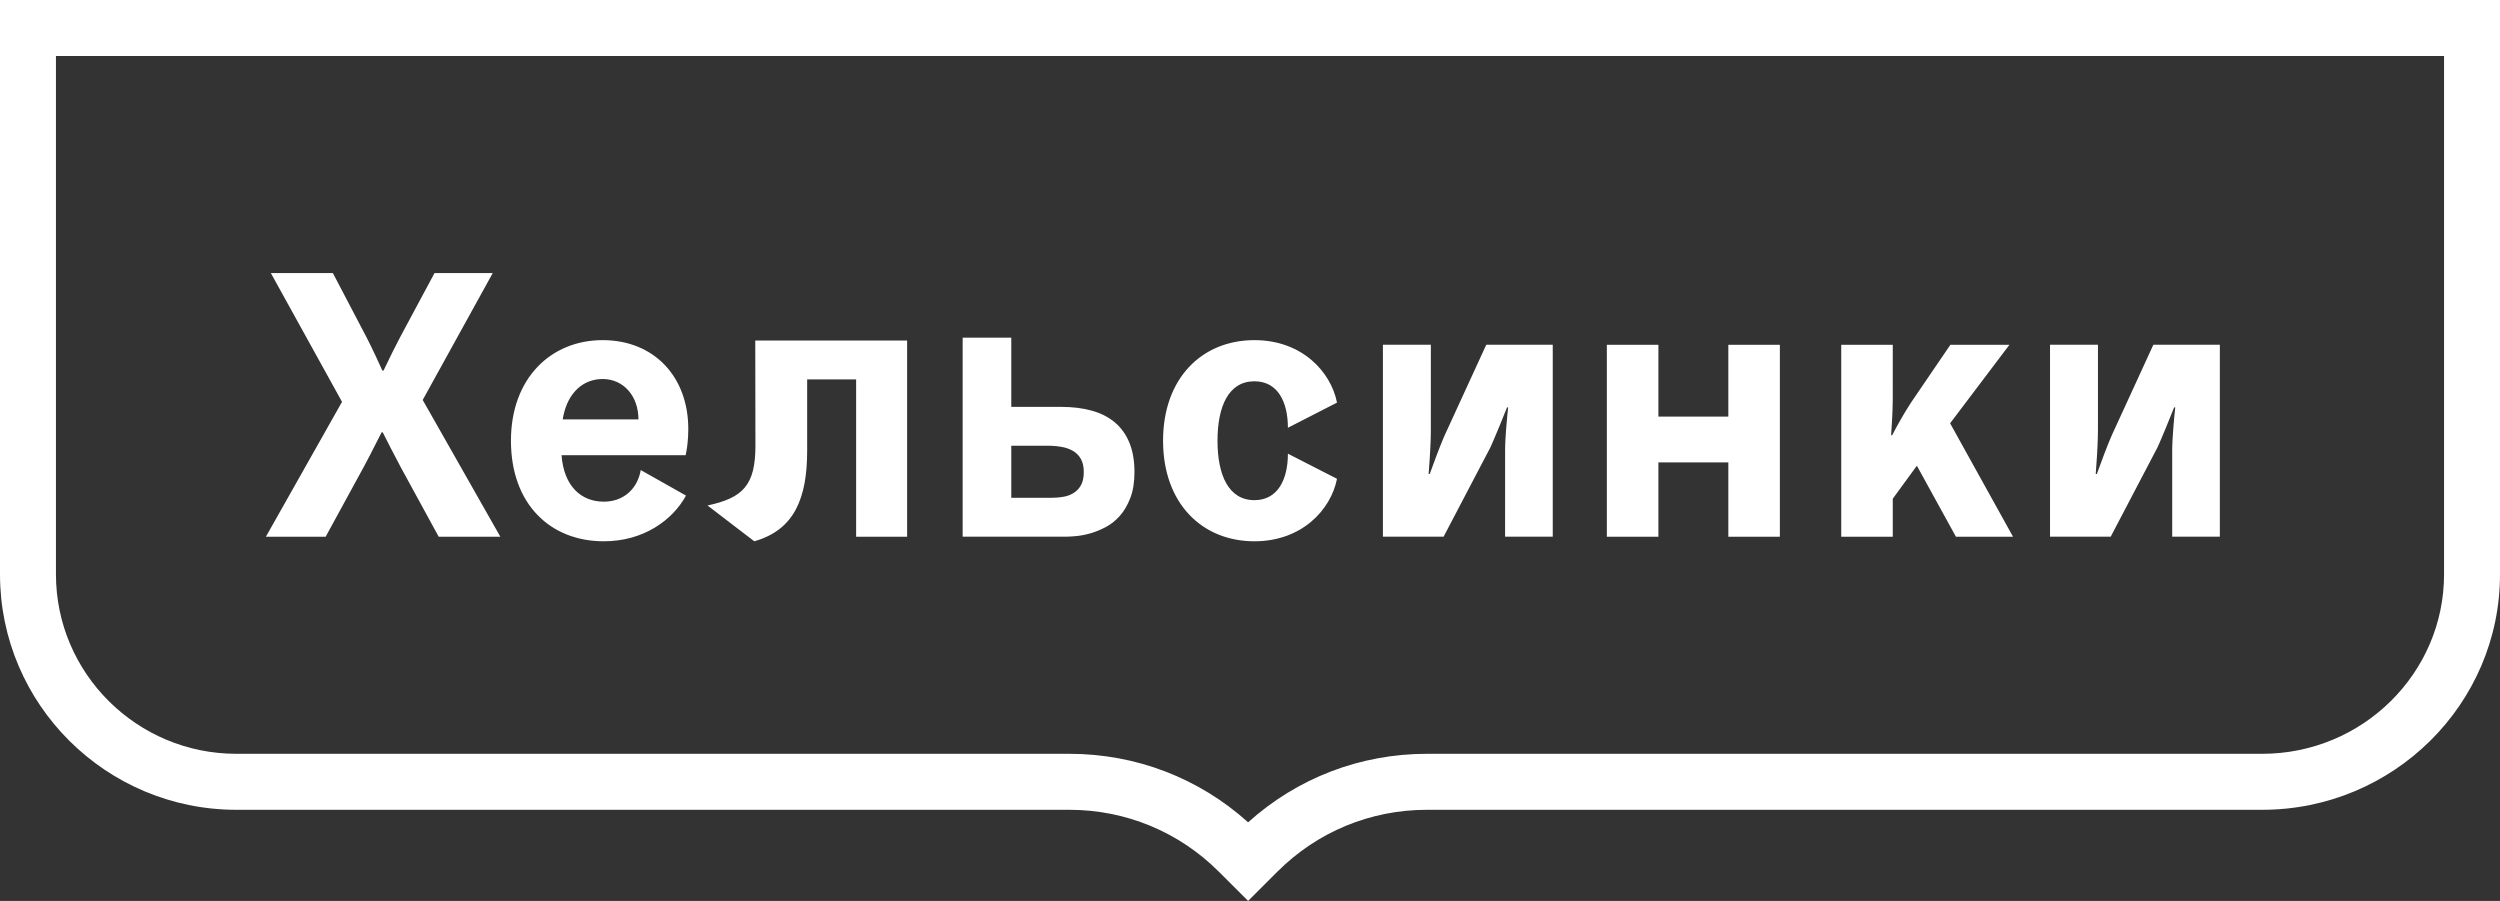 <?xml version="1.0" encoding="UTF-8"?>
<svg width="111px" height="40px" viewBox="0 0 111 40" version="1.1" xmlns="http://www.w3.org/2000/svg" xmlns:xlink="http://www.w3.org/1999/xlink">
    <rect x="0" y="0" width="111" height="40" fill="#333333" stroke="none"/>
    <title>Logo/RU/02 S (height 40px)/02 White</title>
    <g id="Logo/RU/02-S-(height-40px)/02-White" stroke="none" stroke-width="1" fill="none" fill-rule="evenodd">
        <g id="Logo-colour" fill="#FFFFFF">
            <path d="M111,0 L111,25.5 C111,31.265 106.263,35.955 100.44,35.955 L63.356,35.955 C60.85,35.955 58.495,36.929 56.722,38.696 L55.416,40 L54.109,38.696 C52.338,36.929 49.982,35.955 47.476,35.955 L10.495,35.955 C4.708,35.955 0,31.265 0,25.5 L0,0 L111,0 Z M108.516,2.486 L2.484,2.486 L2.484,25.5 C2.484,29.894 6.078,33.469 10.495,33.469 L47.476,33.469 C50.437,33.469 53.234,34.545 55.416,36.511 C57.599,34.545 60.395,33.469 63.356,33.469 L100.44,33.469 C104.893,33.469 108.516,29.894 108.516,25.5 L108.516,2.486 Z" id="Outline"></path>
            <path d="M26.758,15.102 C29.039,15.102 30.56,16.726 30.56,19.043 C30.56,19.277 30.547,19.485 30.529,19.659 L30.506,19.851 L30.506,19.851 L30.471,20.068 L30.471,20.068 L30.442,20.211 L24.933,20.211 C25.035,21.598 25.812,22.274 26.809,22.274 C27.664,22.274 28.257,21.735 28.427,20.98 L28.448,20.87 L30.459,22.004 C29.867,23.086 28.583,24.033 26.809,24.033 C24.426,24.033 22.686,22.376 22.686,19.568 C22.686,16.794 24.46,15.102 26.758,15.102 Z M55.696,15.102 C57.808,15.102 59.092,16.506 59.363,17.876 L57.183,18.993 C57.183,17.859 56.743,16.929 55.696,16.929 C54.547,16.929 54.057,18.045 54.057,19.568 C54.057,21.09 54.547,22.207 55.696,22.207 C56.743,22.207 57.183,21.276 57.183,20.143 L59.363,21.259 C59.092,22.629 57.808,24.033 55.696,24.033 C53.364,24.033 51.64,22.342 51.64,19.568 C51.64,16.794 53.364,15.102 55.696,15.102 Z M40.276,15.119 L40.276,23.83 L38.012,23.83 L38.012,16.844 L35.838,16.844 L35.838,20.008 C35.838,22.105 35.282,23.526 33.49,24.033 L31.413,22.443 C33.001,22.105 33.541,21.53 33.541,19.788 L33.534,15.119 L40.276,15.119 Z M12.026,12.125 L14.78,12.125 L16.272,14.973 L16.272,14.973 L16.434,15.295 L16.434,15.295 L16.679,15.804 L16.679,15.804 L16.977,16.455 L16.977,16.455 L17.028,16.455 L17.443,15.601 L17.443,15.601 L17.766,14.97 L17.766,14.97 L19.292,12.125 L21.877,12.125 L18.768,17.758 L22.215,23.83 L19.478,23.83 L17.788,20.735 L17.348,19.893 L17.348,19.893 L16.994,19.196 L16.994,19.196 L16.943,19.196 L16.43,20.202 L16.43,20.202 L16.149,20.735 L16.149,20.735 L14.459,23.83 L11.806,23.83 L15.186,17.842 L12.026,12.125 Z M73.633,15.309 L73.633,18.498 L76.738,18.498 L76.738,15.309 L79.026,15.309 L79.026,23.83 L76.738,23.83 L76.738,20.53 L73.633,20.53 L73.633,23.83 L71.344,23.83 L71.344,15.309 L73.633,15.309 Z M81.751,15.309 L84.039,15.309 L84.038,17.763 L84.038,17.763 L84.027,18.227 L84.027,18.227 L84.007,18.668 L84.007,18.668 L83.965,19.323 L83.965,19.323 L84.014,19.323 L84.169,19.026 L84.169,19.026 L84.297,18.794 L84.297,18.794 L84.513,18.418 L84.513,18.418 L84.638,18.211 L84.638,18.211 L84.771,17.997 L84.771,17.997 L84.913,17.781 L84.913,17.781 L86.597,15.309 L89.218,15.309 L86.585,18.794 L89.378,23.83 L86.843,23.83 L85.109,20.678 L84.039,22.143 L84.039,23.83 L81.751,23.83 L81.751,15.309 Z M61.401,15.307 L63.53,15.307 L63.529,19.189 L63.529,19.189 L63.522,19.516 L63.522,19.516 L63.508,19.858 L63.508,19.858 L63.477,20.403 L63.477,20.403 L63.431,21.045 L63.48,21.045 L63.772,20.254 L63.772,20.254 L63.931,19.841 L64.079,19.477 C64.094,19.44 64.11,19.404 64.125,19.37 L64.169,19.272 L65.99,15.307 L68.942,15.307 L68.942,23.828 L66.826,23.828 L66.827,19.946 L66.827,19.946 L66.832,19.73 L66.832,19.73 L66.842,19.505 L66.842,19.505 L66.872,19.051 L66.872,19.051 L66.924,18.454 L66.924,18.454 L66.961,18.089 L66.912,18.089 L66.598,18.867 L66.598,18.867 L66.333,19.501 L66.333,19.501 L66.174,19.863 L64.096,23.828 L61.401,23.828 L61.401,15.307 Z M93.149,15.307 L93.149,19.087 C93.149,19.286 93.142,19.515 93.132,19.743 L93.109,20.194 L93.109,20.194 L93.05,21.045 L93.1,21.045 L93.429,20.155 L93.429,20.155 L93.601,19.715 L93.601,19.715 L93.745,19.37 L93.745,19.37 L93.788,19.272 L95.609,15.307 L98.561,15.307 L98.561,23.828 L96.446,23.828 L96.446,19.946 L96.446,19.946 L96.452,19.73 L96.452,19.73 L96.462,19.505 L96.462,19.505 L96.492,19.051 L96.492,19.051 L96.535,18.541 L96.535,18.541 L96.581,18.089 L96.531,18.089 L96.174,18.972 L96.174,18.972 L95.961,19.481 L95.961,19.481 L95.845,19.747 L95.845,19.747 L95.793,19.863 L93.716,23.828 L91.021,23.828 L91.021,15.307 L93.149,15.307 Z M44.901,14.992 L44.901,18.065 L47.105,18.065 C47.619,18.065 48.078,18.121 48.482,18.235 C48.886,18.348 49.228,18.524 49.508,18.762 C49.787,18.999 50.001,19.301 50.149,19.665 C50.296,20.03 50.37,20.461 50.37,20.958 C50.37,21.407 50.309,21.79 50.187,22.109 C50.064,22.428 49.908,22.694 49.718,22.908 C49.527,23.121 49.314,23.289 49.081,23.41 C48.847,23.532 48.618,23.624 48.394,23.686 C48.171,23.748 47.963,23.787 47.773,23.803 L47.565,23.819 L47.565,23.819 L47.4,23.827 L47.4,23.827 L42.742,23.828 L42.742,14.992 L44.901,14.992 Z M46.541,19.791 L44.901,19.791 L44.901,22.101 L46.724,22.101 C46.892,22.101 47.058,22.087 47.223,22.056 C47.389,22.027 47.539,21.97 47.673,21.886 C47.808,21.803 47.916,21.687 47.998,21.538 C48.079,21.389 48.12,21.196 48.12,20.958 C48.12,20.726 48.078,20.534 47.994,20.383 C47.91,20.232 47.796,20.113 47.65,20.026 C47.505,19.94 47.338,19.879 47.147,19.844 C47.004,19.817 46.855,19.801 46.699,19.794 L46.541,19.791 Z M26.758,16.828 C25.916,16.828 25.229,17.403 25.01,18.478 L24.984,18.621 L28.347,18.621 C28.347,17.589 27.688,16.828 26.758,16.828 Z" id="Text"></path>
        </g>
    </g>
</svg>